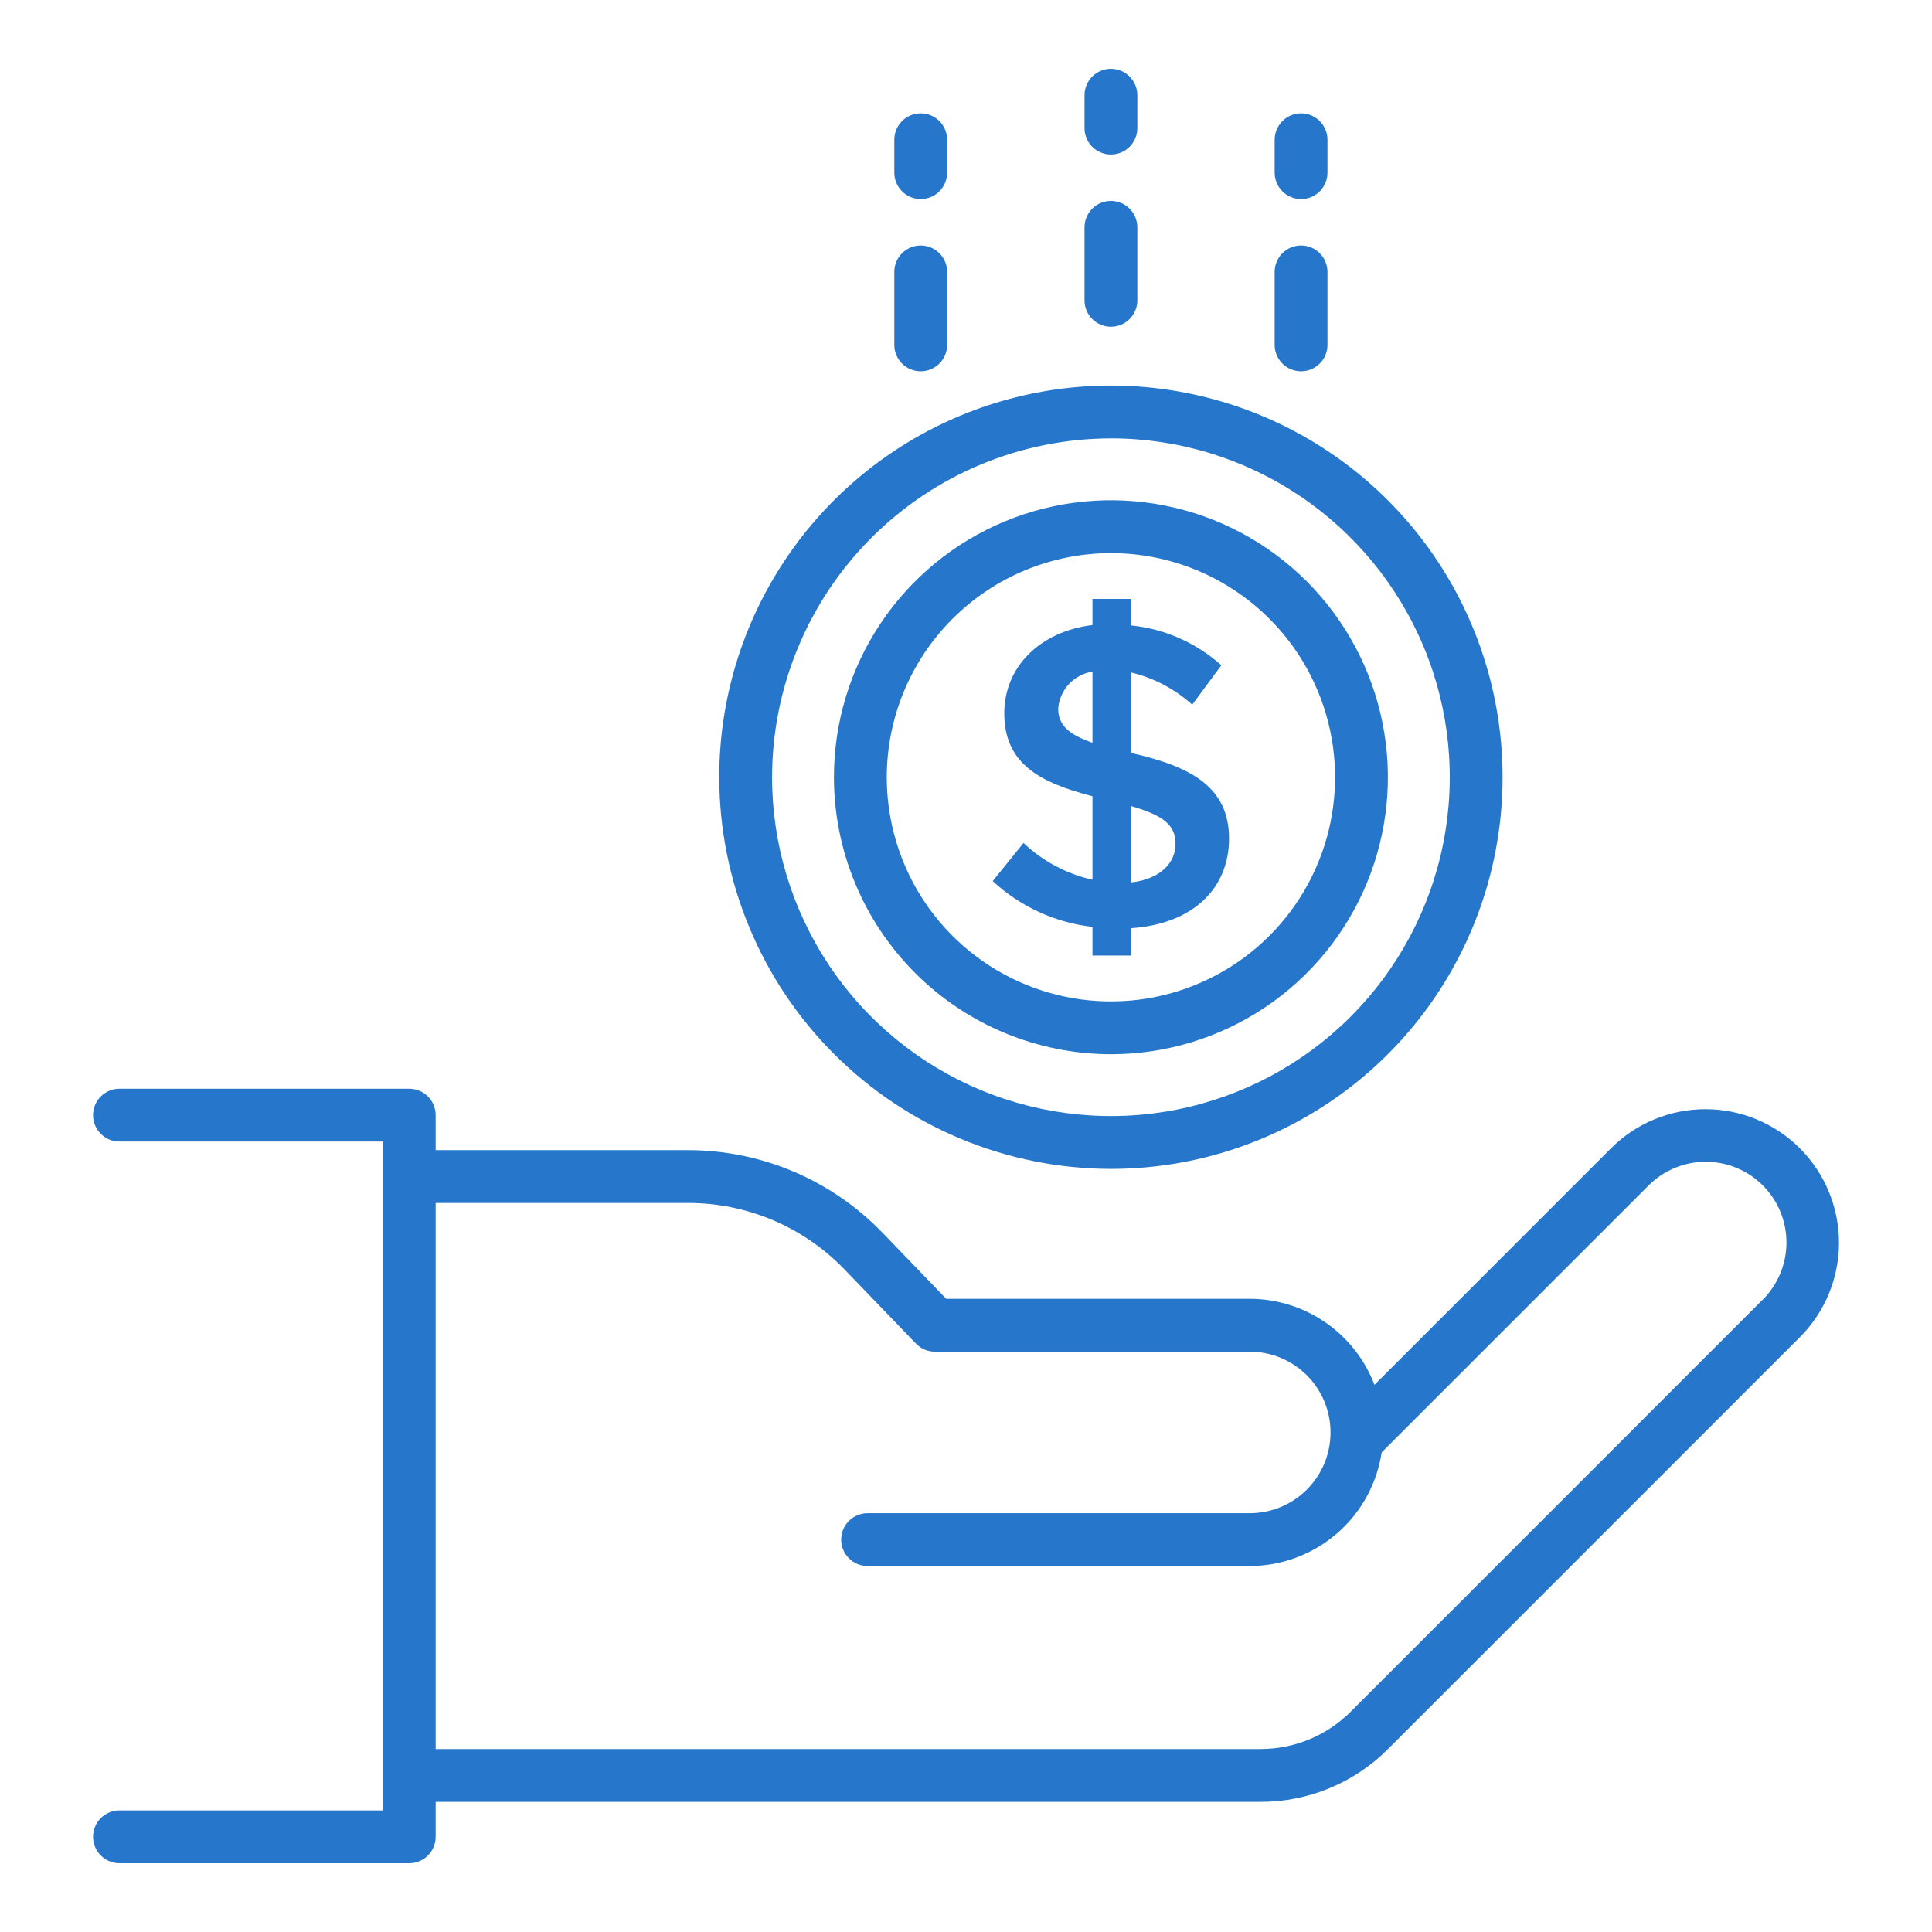 <svg width="128" height="128" viewBox="0 0 128 128" fill="none" xmlns="http://www.w3.org/2000/svg">
<path d="M119.246 76.079C118.425 75.257 117.449 74.605 116.376 74.16C115.302 73.715 114.151 73.486 112.989 73.486C111.827 73.486 110.676 73.715 109.603 74.16C108.529 74.605 107.554 75.257 106.732 76.079L91.062 91.749C90.424 90.075 89.293 88.634 87.818 87.616C86.343 86.599 84.595 86.052 82.803 86.049H62.688L58.446 81.649C56.782 79.93 54.791 78.562 52.589 77.626C50.387 76.69 48.02 76.205 45.627 76.2H28.863V73.88C28.863 73.416 28.678 72.971 28.35 72.643C28.022 72.315 27.577 72.13 27.113 72.13H7.914C7.45 72.13 7.005 72.314 6.677 72.643C6.348 72.971 6.164 73.416 6.164 73.88C6.164 74.344 6.348 74.789 6.677 75.117C7.005 75.446 7.45 75.63 7.914 75.63H25.363V119.943H7.914C7.45 119.943 7.005 120.127 6.677 120.456C6.348 120.784 6.164 121.229 6.164 121.693C6.164 122.157 6.348 122.602 6.677 122.93C7.005 123.259 7.45 123.443 7.914 123.443H27.114C27.578 123.443 28.023 123.258 28.351 122.93C28.679 122.602 28.864 122.157 28.864 121.693V119.378H83.494C85.069 119.382 86.63 119.074 88.085 118.471C89.541 117.868 90.862 116.983 91.973 115.866L119.246 88.592C120.068 87.77 120.72 86.795 121.164 85.722C121.609 84.648 121.838 83.498 121.838 82.335C121.838 81.174 121.609 80.023 121.164 78.949C120.72 77.876 120.068 76.901 119.246 76.079ZM116.771 86.118L89.501 113.391C88.715 114.181 87.78 114.808 86.75 115.235C85.72 115.662 84.616 115.881 83.501 115.878H28.863V79.7H45.627C47.549 79.704 49.452 80.093 51.221 80.845C52.99 81.597 54.59 82.697 55.927 84.078L60.686 89.018C60.849 89.187 61.045 89.322 61.262 89.414C61.478 89.506 61.711 89.553 61.946 89.553H82.801C84.22 89.553 85.581 90.117 86.584 91.12C87.587 92.123 88.151 93.484 88.151 94.903C88.151 96.322 87.587 97.683 86.584 98.686C85.581 99.689 84.22 100.253 82.801 100.253H57.48C57.016 100.253 56.571 100.437 56.243 100.766C55.914 101.094 55.73 101.539 55.73 102.003C55.73 102.467 55.914 102.912 56.243 103.24C56.571 103.569 57.016 103.753 57.48 103.753H82.801C84.917 103.749 86.962 102.988 88.565 101.607C90.168 100.226 91.223 98.316 91.54 96.224L109.205 78.559C109.701 78.058 110.291 77.659 110.941 77.386C111.591 77.114 112.289 76.972 112.994 76.971C113.699 76.969 114.397 77.106 115.049 77.375C115.701 77.644 116.293 78.039 116.792 78.537C117.29 79.036 117.685 79.628 117.954 80.28C118.223 80.932 118.36 81.63 118.358 82.335C118.356 83.04 118.214 83.738 117.942 84.388C117.669 85.038 117.271 85.628 116.769 86.124L116.771 86.118Z" fill="#2677CC"/>
<path d="M67.812 55.848L65.769 58.373C67.592 60.065 69.908 61.129 72.379 61.408V63.308H74.96V61.493C79.073 61.209 81.428 58.827 81.428 55.564C81.428 52.104 78.847 50.771 74.96 49.892V44.559C76.459 44.922 77.844 45.653 78.989 46.686L80.918 44.076C79.26 42.591 77.175 41.668 74.96 41.439V39.68H72.379V41.41C68.891 41.835 66.535 44.19 66.535 47.253C66.535 50.601 68.891 51.853 72.379 52.753V58.285C70.665 57.901 69.086 57.059 67.812 55.848ZM74.96 53.409C76.975 54.004 77.882 54.6 77.882 55.909C77.882 57.157 76.891 58.235 74.96 58.462V53.409ZM70.109 46.941C70.156 46.337 70.406 45.768 70.819 45.324C71.231 44.881 71.781 44.59 72.379 44.5V49.21C70.849 48.672 70.109 48.076 70.109 46.941Z" fill="#2677CC"/>
<path d="M73.602 77.443C78.734 77.443 83.751 75.921 88.019 73.069C92.286 70.218 95.612 66.165 97.575 61.424C99.539 56.682 100.053 51.465 99.052 46.431C98.05 41.398 95.579 36.774 91.95 33.145C88.321 29.516 83.697 27.045 78.663 26.044C73.63 25.042 68.412 25.556 63.671 27.52C58.929 29.484 54.877 32.81 52.026 37.078C49.174 41.345 47.652 46.362 47.652 51.494C47.66 58.374 50.397 64.97 55.262 69.834C60.127 74.699 66.722 77.435 73.602 77.443ZM73.602 29.043C78.042 29.043 82.382 30.36 86.074 32.827C89.765 35.294 92.643 38.8 94.342 42.901C96.041 47.003 96.485 51.517 95.619 55.871C94.753 60.226 92.615 64.226 89.475 67.365C86.336 70.505 82.336 72.643 77.982 73.51C73.627 74.376 69.114 73.931 65.012 72.233C60.91 70.534 57.404 67.657 54.937 63.965C52.47 60.274 51.153 55.934 51.152 51.494C51.159 45.542 53.527 39.836 57.736 35.627C61.944 31.419 67.65 29.052 73.602 29.045V29.043Z" fill="#2677CC"/>
<path d="M73.601 69.845C77.231 69.845 80.778 68.769 83.796 66.752C86.814 64.736 89.166 61.87 90.555 58.517C91.944 55.163 92.308 51.474 91.599 47.914C90.891 44.354 89.144 41.084 86.577 38.518C84.011 35.951 80.741 34.204 77.181 33.496C73.621 32.788 69.932 33.151 66.578 34.54C63.225 35.929 60.359 38.281 58.343 41.299C56.326 44.316 55.25 47.864 55.25 51.494C55.255 56.359 57.19 61.024 60.631 64.464C64.071 67.905 68.736 69.84 73.601 69.845ZM73.601 36.645C76.538 36.645 79.41 37.516 81.852 39.148C84.294 40.78 86.198 43.099 87.322 45.813C88.446 48.527 88.74 51.513 88.167 54.394C87.594 57.274 86.179 59.921 84.102 61.998C82.025 64.075 79.379 65.489 76.498 66.062C73.617 66.635 70.631 66.34 67.917 65.216C65.203 64.092 62.884 62.188 61.252 59.746C59.621 57.304 58.75 54.432 58.75 51.495C58.754 47.557 60.32 43.783 63.104 40.998C65.889 38.214 69.664 36.649 73.601 36.645Z" fill="#2677CC"/>
<path d="M73.602 21.648C74.066 21.648 74.511 21.464 74.839 21.136C75.167 20.807 75.352 20.362 75.352 19.898V15.061C75.352 14.597 75.167 14.152 74.839 13.824C74.511 13.495 74.066 13.311 73.602 13.311C73.137 13.311 72.692 13.495 72.364 13.824C72.036 14.152 71.852 14.597 71.852 15.061V19.9C71.852 20.13 71.897 20.357 71.985 20.569C72.073 20.781 72.202 20.974 72.365 21.137C72.527 21.299 72.72 21.427 72.932 21.515C73.144 21.603 73.372 21.648 73.602 21.648Z" fill="#2677CC"/>
<path d="M73.602 10.237C74.066 10.237 74.511 10.053 74.839 9.724C75.167 9.396 75.352 8.951 75.352 8.487V6.307C75.352 5.843 75.167 5.398 74.839 5.07C74.511 4.741 74.066 4.557 73.602 4.557C73.137 4.557 72.692 4.741 72.364 5.07C72.036 5.398 71.852 5.843 71.852 6.307V8.487C71.851 8.717 71.897 8.944 71.984 9.157C72.072 9.369 72.201 9.562 72.364 9.725C72.526 9.887 72.719 10.016 72.932 10.104C73.144 10.192 73.372 10.237 73.602 10.237Z" fill="#2677CC"/>
<path d="M61 24.6C61.464 24.6 61.909 24.415 62.237 24.087C62.565 23.759 62.75 23.314 62.75 22.85V18.013C62.75 17.549 62.566 17.104 62.237 16.776C61.909 16.447 61.464 16.263 61 16.263C60.536 16.263 60.091 16.447 59.763 16.776C59.434 17.104 59.25 17.549 59.25 18.013V22.851C59.251 23.315 59.435 23.76 59.763 24.088C60.091 24.416 60.536 24.6 61 24.6Z" fill="#2677CC"/>
<path d="M61 13.189C61.464 13.189 61.909 13.004 62.237 12.676C62.565 12.348 62.75 11.903 62.75 11.439V9.259C62.75 8.795 62.566 8.35 62.237 8.022C61.909 7.693 61.464 7.509 61 7.509C60.536 7.509 60.091 7.693 59.763 8.022C59.434 8.35 59.25 8.795 59.25 9.259V11.439C59.25 11.903 59.435 12.348 59.763 12.676C60.091 13.004 60.536 13.189 61 13.189Z" fill="#2677CC"/>
<path d="M86.199 24.6C86.663 24.6 87.109 24.416 87.437 24.087C87.765 23.759 87.949 23.314 87.949 22.85V18.013C87.949 17.549 87.765 17.104 87.437 16.776C87.109 16.447 86.663 16.263 86.199 16.263C85.735 16.263 85.29 16.447 84.962 16.776C84.634 17.104 84.449 17.549 84.449 18.013V22.851C84.45 23.315 84.634 23.76 84.962 24.088C85.29 24.416 85.735 24.6 86.199 24.6Z" fill="#2677CC"/>
<path d="M86.199 13.189C86.663 13.189 87.109 13.005 87.437 12.677C87.765 12.348 87.949 11.903 87.949 11.439V9.259C87.949 8.795 87.765 8.35 87.437 8.022C87.109 7.693 86.663 7.509 86.199 7.509C85.735 7.509 85.29 7.693 84.962 8.022C84.634 8.35 84.449 8.795 84.449 9.259V11.439C84.449 11.903 84.634 12.348 84.962 12.677C85.29 13.005 85.735 13.189 86.199 13.189Z" fill="#2677CC"/>
</svg>
